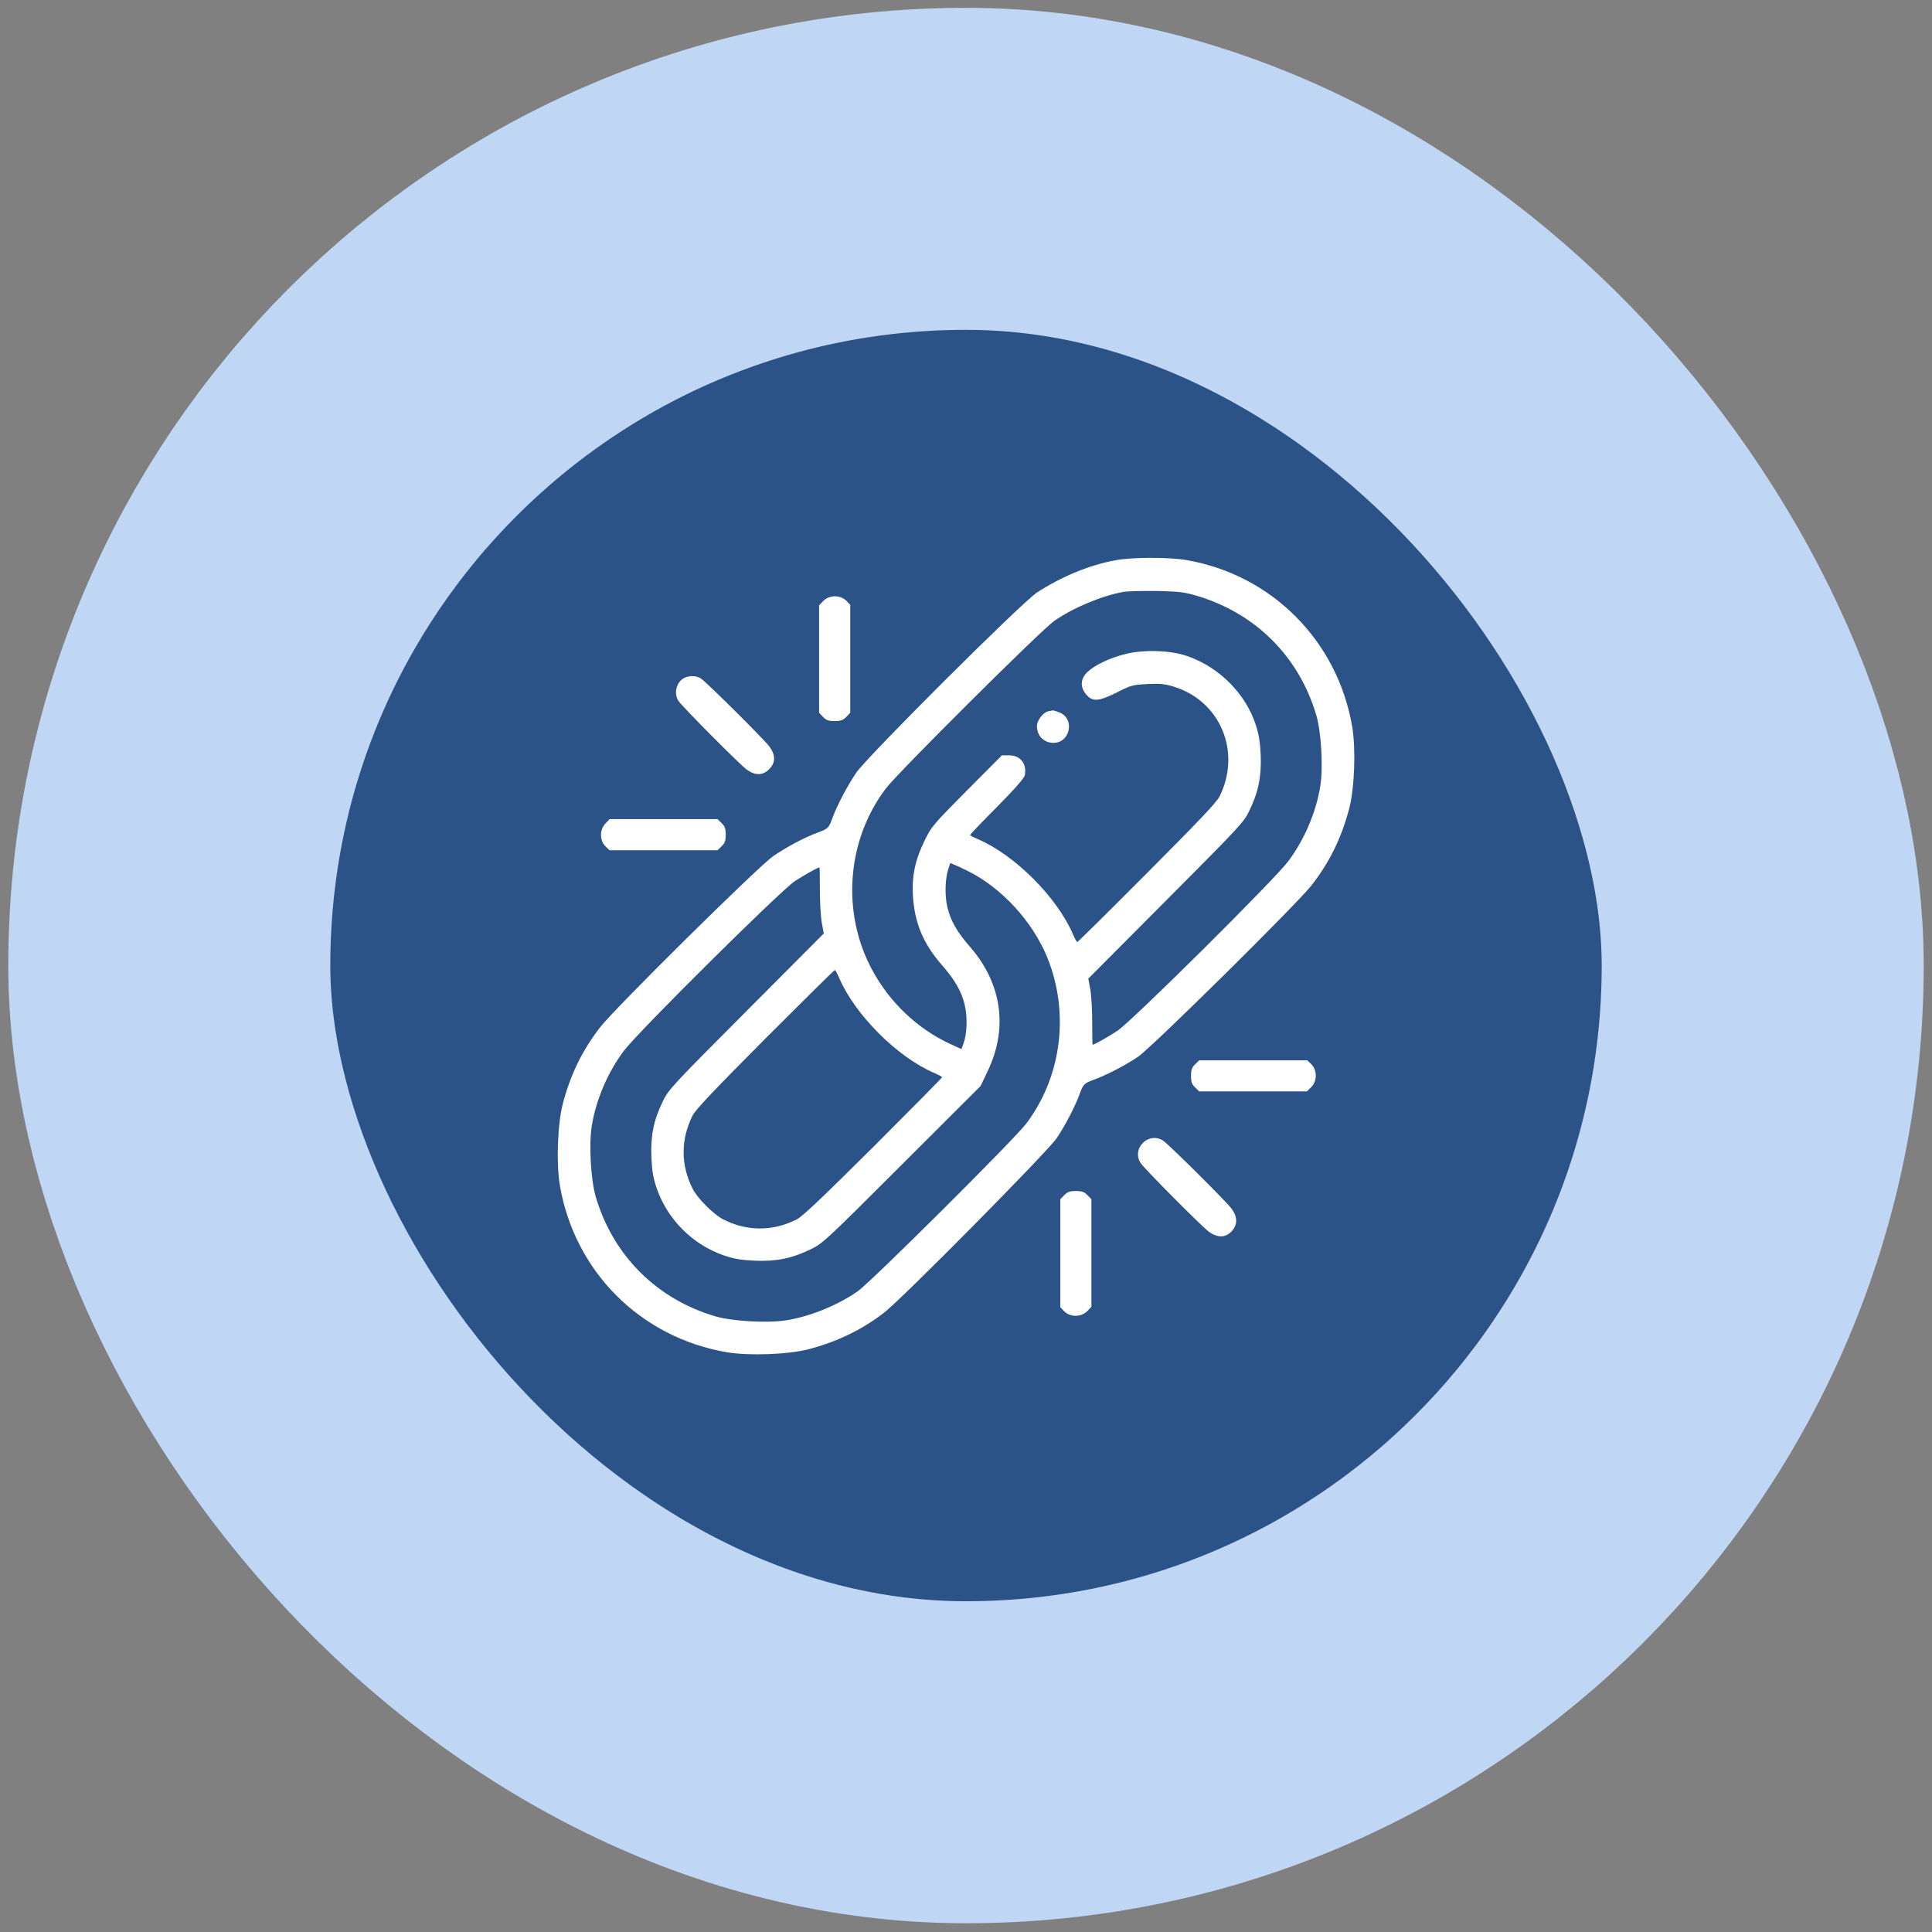 <svg width="97" height="97" viewBox="0 0 97 97" fill="none" xmlns="http://www.w3.org/2000/svg">
<rect x="0" y="0" width="97" height="97" fill="#808080" stroke="none"/>
<rect x="8.5" y="8.477" width="80" height="80" rx="40" fill="#2B5388"/>
<rect x="8.5" y="8.477" width="80" height="80" rx="40" stroke="#BFD6F5" stroke-width="16.167"/>
<g clip-path="url(#clip0_340_1171)">
<path d="M56.031 28.125C54.711 28.36 53.297 28.946 52.062 29.75C51.273 30.274 43.609 37.914 43 38.782C42.57 39.407 42.016 40.446 41.789 41.086C41.609 41.571 41.57 41.61 41.086 41.789C40.43 42.024 39.477 42.532 38.82 42.985C38.07 43.501 30.922 50.571 30.148 51.555C29.242 52.719 28.648 53.93 28.258 55.414C27.992 56.438 27.922 58.391 28.109 59.516C28.852 63.844 32.156 67.149 36.484 67.891C37.609 68.079 39.562 68.008 40.586 67.743C42.016 67.368 43.227 66.79 44.367 65.922C45.227 65.274 52.578 57.844 53.055 57.141C53.484 56.508 53.984 55.539 54.211 54.914C54.391 54.43 54.43 54.391 54.914 54.211C55.539 53.985 56.508 53.485 57.141 53.055C57.844 52.571 65.086 45.422 65.852 44.446C66.758 43.282 67.352 42.071 67.742 40.586C68.008 39.563 68.078 37.61 67.891 36.485C67.156 32.188 63.867 28.868 59.594 28.125C58.734 27.969 56.867 27.969 56.031 28.125ZM60.07 29.907C63.039 30.782 65.227 32.969 66.094 35.93C66.336 36.774 66.438 38.524 66.289 39.461C66.086 40.766 65.484 42.172 64.672 43.251C63.945 44.211 56.789 51.313 56.086 51.766C55.617 52.071 54.93 52.454 54.859 52.454C54.844 52.454 54.836 51.938 54.836 51.297C54.836 50.664 54.789 49.922 54.734 49.641L54.641 49.133L58.531 45.227C62.195 41.547 62.445 41.289 62.711 40.735C63.172 39.797 63.336 39.008 63.297 37.93C63.266 37.235 63.203 36.876 63.047 36.391C62.547 34.836 61.219 33.501 59.625 32.946C58.789 32.649 57.43 32.602 56.508 32.836C55.719 33.032 54.977 33.383 54.602 33.735C54.234 34.079 54.219 34.516 54.555 34.891C54.867 35.243 55.172 35.219 56.102 34.751C56.797 34.399 56.875 34.383 57.609 34.344C58.234 34.313 58.469 34.336 58.914 34.469C61.273 35.188 62.344 37.751 61.227 39.993C61.078 40.289 60.18 41.235 57.586 43.836C55.688 45.743 54.117 47.297 54.086 47.297C54.055 47.297 53.961 47.118 53.867 46.899C53.062 45.039 50.961 42.938 49.102 42.133C48.883 42.039 48.703 41.946 48.703 41.922C48.703 41.899 49.312 41.258 50.062 40.508C50.977 39.579 51.43 39.063 51.453 38.914C51.562 38.344 51.227 37.922 50.664 37.922H50.305L48.539 39.696C46.82 41.43 46.766 41.501 46.414 42.219C45.945 43.172 45.773 44.008 45.836 44.993C45.922 46.336 46.344 47.352 47.258 48.414C47.961 49.219 48.266 49.758 48.438 50.461C48.578 51.063 48.555 51.899 48.375 52.391L48.273 52.672L47.703 52.414C46.062 51.649 44.664 50.329 43.789 48.696C42.234 45.821 42.508 42.18 44.477 39.586C45.078 38.789 52.258 31.649 52.922 31.18C53.875 30.516 55.289 29.922 56.391 29.719C56.609 29.68 57.367 29.665 58.078 29.672C59.195 29.696 59.461 29.727 60.07 29.907ZM48.938 43.914C50.625 44.883 52.07 46.602 52.703 48.391C53.68 51.11 53.227 54.164 51.523 56.414C50.922 57.211 43.742 64.352 43.078 64.821C42.055 65.54 40.664 66.102 39.461 66.29C38.523 66.438 36.773 66.336 35.93 66.094C32.969 65.227 30.773 63.032 29.906 60.071C29.664 59.227 29.562 57.477 29.711 56.539C29.914 55.235 30.516 53.829 31.328 52.751C32.055 51.789 39.211 44.688 39.914 44.235C40.383 43.93 41.07 43.547 41.141 43.547C41.156 43.547 41.164 44.063 41.164 44.704C41.164 45.336 41.211 46.079 41.266 46.36L41.359 46.868L37.469 50.774C33.758 54.493 33.562 54.711 33.289 55.274C32.82 56.227 32.664 57.001 32.703 58.071C32.734 58.789 32.789 59.11 32.961 59.633C33.5 61.219 34.781 62.501 36.367 63.039C36.891 63.211 37.211 63.266 37.93 63.297C39 63.336 39.766 63.18 40.727 62.711C41.297 62.438 41.5 62.251 45.273 58.477L49.234 54.524L49.586 53.782C50.617 51.641 50.305 49.407 48.742 47.586C48.039 46.782 47.734 46.243 47.562 45.539C47.43 44.954 47.445 44.133 47.617 43.61L47.711 43.329L48.148 43.516C48.391 43.626 48.742 43.805 48.938 43.914ZM42.133 49.102C42.938 50.961 45.039 53.063 46.898 53.868C47.117 53.961 47.297 54.055 47.297 54.086C47.297 54.118 45.742 55.688 43.844 57.586C41.234 60.18 40.289 61.079 39.992 61.227C38.789 61.829 37.516 61.829 36.32 61.227C35.82 60.969 35.031 60.18 34.773 59.68C34.172 58.485 34.172 57.211 34.773 56.008C34.922 55.711 35.82 54.766 38.414 52.157C40.312 50.258 41.883 48.704 41.914 48.704C41.945 48.704 42.039 48.883 42.133 49.102Z" fill="white"/>
<path d="M52.633 35.711C52.383 35.758 52.062 36.172 52.062 36.446C52.062 36.946 52.398 37.29 52.891 37.297C53.734 37.297 53.977 36.094 53.203 35.774C53.047 35.711 52.898 35.665 52.867 35.665C52.836 35.672 52.727 35.696 52.633 35.711Z" fill="white"/>
<path d="M41.336 30.172L41.125 30.391V33.094V35.79L41.328 36.001C41.492 36.165 41.609 36.204 41.906 36.204C42.203 36.204 42.32 36.165 42.484 36.001L42.688 35.79V33.079V30.368L42.484 30.157C42.18 29.86 41.633 29.868 41.336 30.172Z" fill="white"/>
<path d="M34.336 34.047C33.953 34.258 33.82 34.821 34.062 35.188C34.25 35.477 37.125 38.368 37.484 38.633C37.906 38.946 38.297 38.946 38.617 38.618C38.945 38.297 38.945 37.907 38.633 37.485C38.367 37.126 35.476 34.251 35.187 34.063C34.961 33.914 34.594 33.907 34.336 34.047Z" fill="white"/>
<path d="M30.398 41.344C30.102 41.657 30.102 42.188 30.391 42.485L30.602 42.688H33.312H36.023L36.234 42.485C36.398 42.321 36.438 42.204 36.438 41.907C36.438 41.61 36.398 41.493 36.234 41.329L36.023 41.126H33.32H30.609L30.398 41.344Z" fill="white"/>
<path d="M60 53.438C59.836 53.602 59.797 53.719 59.797 54.016C59.797 54.313 59.836 54.43 60 54.594L60.211 54.797H62.906H65.609L65.828 54.586C66.133 54.29 66.141 53.743 65.844 53.438L65.633 53.235H62.922H60.211L60 53.438Z" fill="white"/>
<path d="M57.383 57.383C57.102 57.657 57.055 58.071 57.266 58.391C57.453 58.68 60.328 61.571 60.688 61.836C61.117 62.157 61.532 62.149 61.836 61.821C62.141 61.493 62.141 61.102 61.836 60.688C61.571 60.328 58.68 57.453 58.391 57.266C58.071 57.055 57.657 57.102 57.383 57.383Z" fill="white"/>
<path d="M53.438 60L53.234 60.211V62.922V65.633L53.438 65.844C53.742 66.141 54.289 66.133 54.586 65.829L54.797 65.61V62.907V60.211L54.594 60C54.43 59.836 54.312 59.797 54.016 59.797C53.719 59.797 53.602 59.836 53.438 60Z" fill="white"/>
</g>
<defs>
<clipPath id="clip0_340_1171">
<rect width="40" height="40" fill="white" transform="translate(28 28)"/>
</clipPath>
</defs>
</svg>

